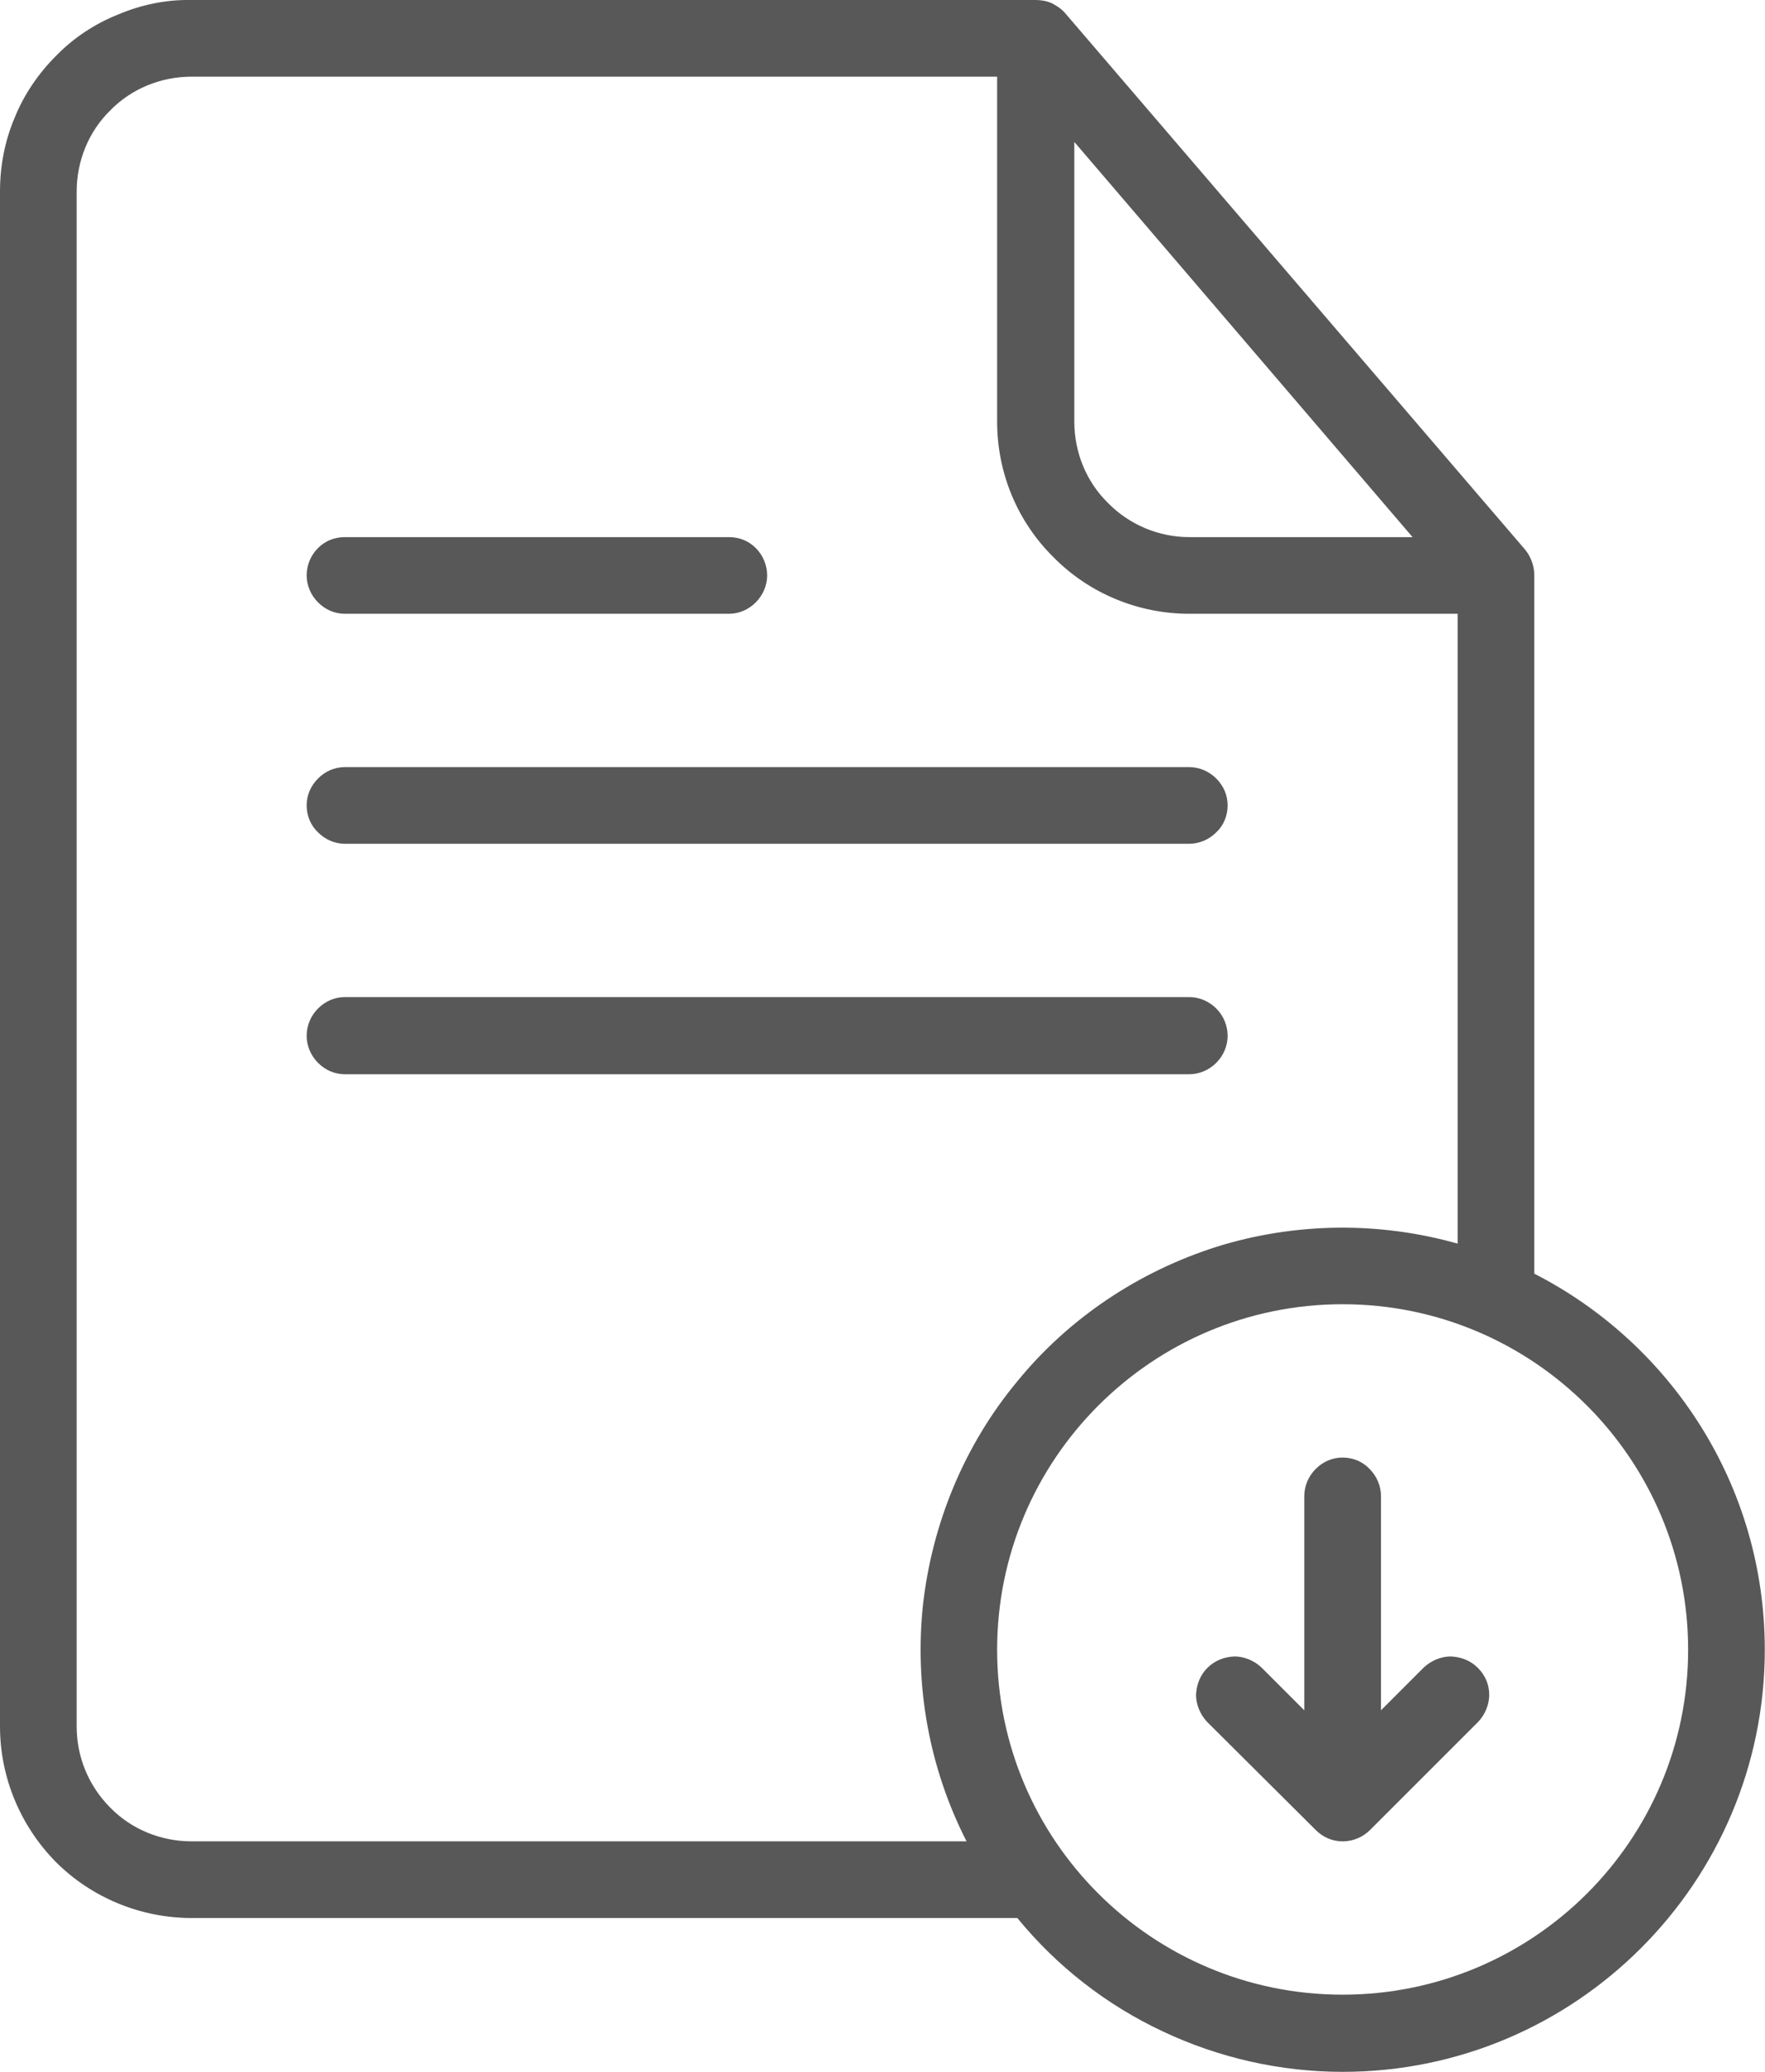 <svg width="34.074" height="40" viewBox="0 0 34.074 40" fill="none" xmlns="http://www.w3.org/2000/svg" xmlns:xlink="http://www.w3.org/1999/xlink">
	<desc>
			Created with Pixso.
	</desc>
	<defs/>
	<path id="Vector" d="M19.64 37.03L3.7 37.03C2.72 37.03 1.77 36.64 1.08 35.95C0.39 35.25 0 34.31 0 33.33L0 3.7C0 3.21 0.09 2.73 0.28 2.28C0.46 1.83 0.74 1.42 1.08 1.08C1.42 0.73 1.83 0.46 2.28 0.28C2.73 0.09 3.21 -0.01 3.7 0L20 0C20.1 0 20.21 0.02 20.3 0.06C20.4 0.11 20.49 0.17 20.56 0.25L29.45 10.62C29.56 10.76 29.62 10.93 29.62 11.11L29.62 24.59C32.26 25.94 34.07 28.68 34.07 31.85C34.07 36.34 30.42 40 25.92 40C24.72 40 23.53 39.73 22.45 39.22C21.36 38.71 20.4 37.96 19.64 37.03ZM25.92 25.18C29.6 25.18 32.59 28.17 32.59 31.85C32.59 35.53 29.6 38.51 25.92 38.51C22.24 38.51 19.25 35.53 19.25 31.85C19.25 28.17 22.24 25.18 25.92 25.18ZM25.18 33.02L25.18 28.88C25.18 28.69 25.26 28.5 25.4 28.36C25.54 28.22 25.72 28.14 25.92 28.14C26.12 28.14 26.31 28.22 26.44 28.36C26.58 28.5 26.66 28.69 26.66 28.88L26.66 33.02L27.49 32.19C27.63 32.06 27.82 31.98 28.01 31.98C28.21 31.99 28.39 32.06 28.53 32.2C28.67 32.34 28.75 32.52 28.75 32.72C28.75 32.91 28.67 33.1 28.54 33.24L26.45 35.33C26.31 35.47 26.12 35.55 25.92 35.55C25.72 35.55 25.54 35.47 25.4 35.33L23.3 33.24C23.17 33.1 23.09 32.91 23.09 32.72C23.1 32.52 23.17 32.34 23.31 32.2C23.45 32.06 23.63 31.99 23.83 31.98C24.02 31.98 24.21 32.06 24.35 32.19L25.18 33.02ZM19.25 1.48L3.7 1.48C3.11 1.48 2.54 1.71 2.13 2.13C1.71 2.54 1.48 3.11 1.48 3.7L1.48 33.33C1.48 33.92 1.71 34.48 2.13 34.9C2.54 35.32 3.11 35.55 3.7 35.55L18.66 35.55C17.94 34.14 17.65 32.55 17.82 30.97C18 29.4 18.62 27.9 19.63 26.68C20.63 25.45 21.98 24.55 23.49 24.07C25 23.6 26.62 23.58 28.14 24.01L28.14 11.85L22.96 11.85C21.98 11.85 21.03 11.46 20.34 10.76C19.64 10.07 19.25 9.13 19.25 8.14L19.25 1.48ZM6.66 20.74L22.96 20.74C23.15 20.74 23.34 20.66 23.48 20.52C23.62 20.38 23.7 20.19 23.7 20C23.7 19.8 23.62 19.61 23.48 19.47C23.34 19.33 23.15 19.25 22.96 19.25L6.66 19.25C6.46 19.25 6.28 19.33 6.14 19.47C6 19.61 5.92 19.8 5.92 20C5.92 20.19 6 20.38 6.14 20.52C6.28 20.66 6.46 20.74 6.66 20.74ZM6.66 16.29L22.96 16.29C23.15 16.29 23.34 16.21 23.48 16.07C23.62 15.94 23.7 15.75 23.7 15.55C23.7 15.35 23.62 15.17 23.48 15.03C23.34 14.89 23.15 14.81 22.96 14.81L6.66 14.81C6.46 14.81 6.28 14.89 6.14 15.03C6 15.17 5.92 15.35 5.92 15.55C5.92 15.75 6 15.94 6.14 16.07C6.28 16.21 6.46 16.29 6.66 16.29ZM6.66 11.85L14.07 11.85C14.27 11.85 14.45 11.77 14.59 11.63C14.73 11.49 14.81 11.3 14.81 11.11C14.81 10.91 14.73 10.72 14.59 10.58C14.45 10.44 14.27 10.37 14.07 10.37L6.66 10.37C6.46 10.37 6.28 10.44 6.14 10.58C6 10.72 5.92 10.91 5.92 11.11C5.92 11.3 6 11.49 6.14 11.63C6.28 11.77 6.46 11.85 6.66 11.85ZM20.74 2.74L20.74 8.14C20.74 8.73 20.97 9.3 21.39 9.71C21.8 10.13 22.37 10.37 22.96 10.37L27.27 10.37L20.74 2.74Z" fill="#585858" fill-opacity="1" fill-rule="evenodd"/>
</svg>
